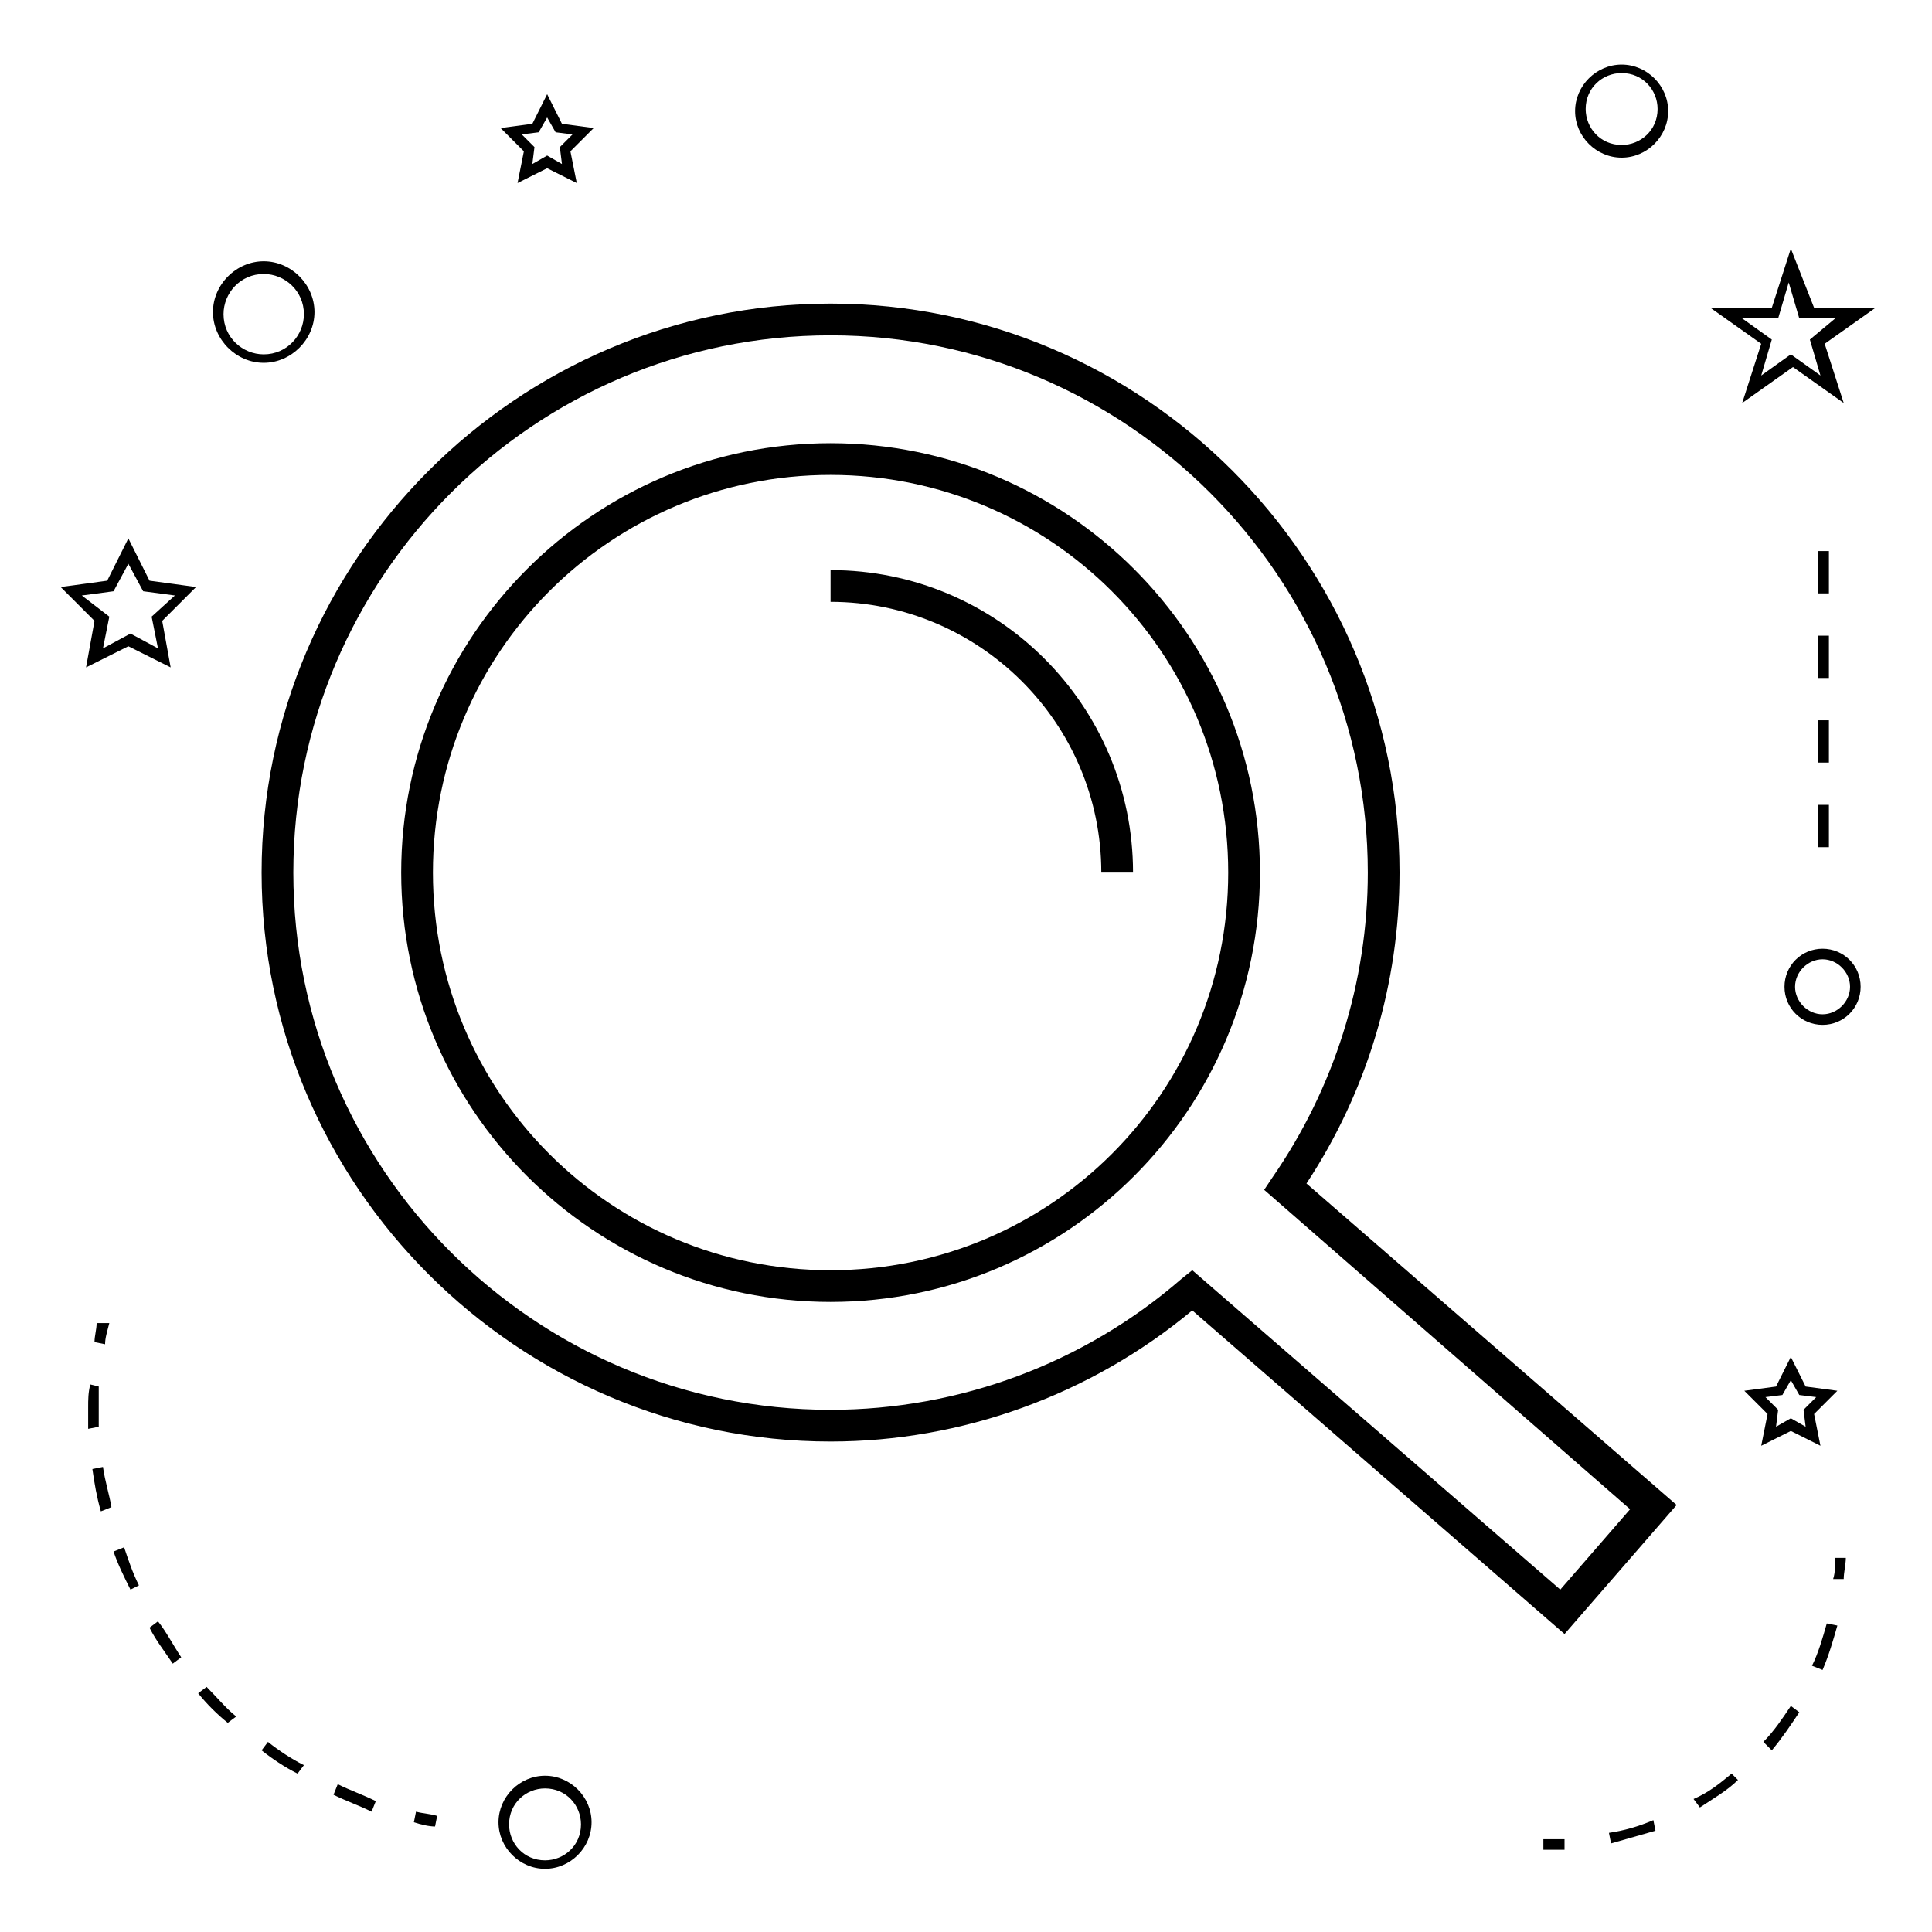 <svg xmlns="http://www.w3.org/2000/svg" height="96" width="96" viewBox="0 0 96 96"><g transform="matrix(1.051 0 0 1.051 -2.451 -2.466)"><path d="m41.6 23.3c-11.2 0-20.3 9.1-20.3 20.3 0 11.2 9.1 20.3 20.3 20.3 11.2 0 20.3-9.1 20.3-20.3 0-11.2-9.1-20.3-20.3-20.3zm0 39.1c-10.4 0-18.8-8.4-18.8-18.8 0-10.4 8.4-18.8 18.8-18.8 10.4 0 18.8 8.4 18.8 18.8 0 10.4-8.4 18.8-18.8 18.8z"/><path d="m68.5 43.6c0-14.8-12.1-26.9-26.9-26.9-14.8 0-26.9 12.1-26.9 26.9 0 14.8 12.1 26.9 26.9 26.9 6.2 0 12.3-2.2 17.1-6.2L76.3 79.6 81.6 73.5 64.1 58.3c2.9-4.4 4.4-9.5 4.4-14.7zM79.4 73.7 76.1 77.5 58.7 62.4 58.2 62.8c-4.6 4-10.5 6.2-16.6 6.2-14 0-25.4-11.4-25.4-25.4 0-14 11.4-25.4 25.4-25.4 14 0 25.4 11.4 25.4 25.4 0 5.2-1.6 10.2-4.5 14.4l-0.4 0.6z"/><path d="m41.6 29.3v1.5c7 0 12.8 5.7 12.8 12.8h1.5c0-7.9-6.4-14.3-14.3-14.3z"/><path d="m28.1 86.3c-1.2 0-2.2 1-2.2 2.2 0 1.2 1 2.2 2.2 2.2 1.2 0 2.2-1 2.2-2.2 0-1.2-1-2.2-2.2-2.2zm0 4c-1 0-1.7-0.8-1.7-1.7 0-1 0.8-1.7 1.7-1.7 1 0 1.7 0.8 1.7 1.7 0 1-0.8 1.7-1.7 1.7z"/><path d="M6.4 33.9 8.4 32.9 10.4 33.9 10 31.7 11.6 30.1 9.4 29.8 8.4 27.8 7.4 29.8 5.2 30.1 6.8 31.7Zm-0.2-3.4 1.5-0.2 0.7-1.3 0.7 1.3 1.5 0.2-1.1 1 0.3 1.5-1.3-0.7-1.3 0.7 0.3-1.5z"/><path d="m26.8 11 1.4-0.7 1.4 0.7-0.3-1.5 1.1-1.1-1.5-0.2-0.7-1.4-0.7 1.4-1.5 0.2 1.1 1.1zm0.2-2.3 0.8-0.1 0.4-0.7 0.4 0.7 0.8 0.1-0.6 0.6 0.1 0.8-0.7-0.4-0.7 0.4 0.1-0.8z"/><path d="m84.8 68.1 1.1 1.1-0.3 1.5 1.4-0.7 1.4 0.7-0.3-1.5 1.1-1.1-1.5-0.2-0.7-1.4-0.7 1.4zm2.2-0.5 0.4 0.7 0.8 0.1-0.6 0.6 0.1 0.8-0.7-0.4-0.7 0.4 0.1-0.8-0.6-0.6 0.8-0.1z"/><path d="m87 14.1-0.9 2.8h-2.9l2.4 1.7-0.9 2.8 2.4-1.7 2.4 1.7-0.9-2.8 2.4-1.7h-2.9zm0.9 4.3 0.5 1.7-1.4-1-1.4 1 0.5-1.7-1.4-1h1.7l0.5-1.7 0.5 1.7h1.7z"/><path d="m79 9.8c1.2 0 2.2-1 2.2-2.2 0-1.2-1-2.2-2.2-2.2-1.2 0-2.2 1-2.2 2.2 0 1.2 1 2.2 2.2 2.2zm0-4c1 0 1.7 0.8 1.7 1.7 0 1-0.8 1.7-1.7 1.7-1 0-1.7-0.8-1.7-1.7 0-1 0.8-1.7 1.7-1.7z"/><path d="m86.7 49c0 1 0.8 1.8 1.8 1.8 1 0 1.8-0.8 1.8-1.8 0-1-0.8-1.8-1.8-1.8-1 0-1.8 0.8-1.8 1.8zM88.5 47.7c0.7 0 1.3 0.6 1.3 1.3 0 0.7-0.6 1.3-1.3 1.3-0.7 0-1.3-0.6-1.3-1.3 0-0.7 0.6-1.3 1.3-1.3z"/><path d="m14.8 19.5c1.3 0 2.4-1.1 2.4-2.4 0-1.3-1.1-2.4-2.4-2.4-1.3 0-2.4 1.1-2.4 2.4 0 1.3 1.1 2.4 2.4 2.4zm0-4.2c1 0 1.9 0.8 1.9 1.9 0 1-0.8 1.9-1.9 1.9-1 0-1.9-0.8-1.9-1.9 0-1 0.8-1.9 1.9-1.9z"/><path d="m22 88-0.1 0.5c0.3 0.1 0.7 0.2 1 0.2l0.1-0.5c-0.3-0.1-0.6-0.1-1-0.2z"/><path d="M7.7 75.7C7.9 76.3 8.2 76.9 8.5 77.5L8.9 77.3C8.6 76.7 8.4 76.1 8.2 75.5Z"/><path d="m6.5 68.9c0 0.3 0 0.7 0 1L7 69.8C7 69.5 7 69.2 7 68.9c0-0.3 0-0.7 0-1L6.6 67.8C6.5 68.2 6.5 68.5 6.5 68.9Z"/><path d="m9.4 79.3c0.3 0.6 0.7 1.1 1.1 1.7l0.4-0.3C10.5 80.1 10.2 79.5 9.8 79Z"/><path d="M7.6 73.6C7.5 73 7.3 72.4 7.2 71.7L6.7 71.8c0.1 0.7 0.2 1.3 0.4 2z"/><path d="M20.1 87.5C19.5 87.2 18.9 87 18.3 86.7l-0.2 0.5c0.6 0.3 1.2 0.5 1.8 0.8z"/><path d="m13.5 83.5c-0.5-0.4-0.9-0.9-1.4-1.4l-0.4 0.3c0.4 0.5 0.9 1 1.4 1.4z"/><path d="m14.7 85.1c0.5 0.4 1.1 0.8 1.7 1.1l0.3-0.4C16.1 85.5 15.5 85.1 15 84.7Z"/><path d="M7.4 64.9 6.9 64.9C6.9 65.2 6.8 65.5 6.8 65.8l0.5 0.1c0-0.3 0.1-0.6 0.2-1z"/><path d="m89.6 76-0.5 0c0 0.3 0 0.7-0.1 1l0.5 0c0-0.3 0.1-0.7 0.1-1z"/><path d="m86.1 85.1c0.5-0.6 0.9-1.2 1.3-1.8l-0.4-0.3c-0.4 0.6-0.8 1.2-1.3 1.7z"/><path d="m88 81.1 0.5 0.2c0.3-0.7 0.5-1.4 0.7-2.1l-0.5-0.1c-0.2 0.7-0.4 1.4-0.7 2z"/><path d="m80.5 88.4c-0.7 0.3-1.4 0.5-2.1 0.6l0.1 0.5c0.7-0.2 1.4-0.4 2.1-0.6z"/><path d="m84.2 86.2c-0.6 0.5-1.1 0.9-1.8 1.2l0.3 0.4c0.6-0.4 1.3-0.8 1.8-1.3z"/><path d="m76.3 89.8 0-0.5c-0.3 0-0.7 0-1 0l0 0.5c0.1 0 0.2 0 0.3 0 0.2 0 0.5 0 0.7 0z"/><rect x="88.3" y="28.4" width="0.5" height="2"/><rect x="88.3" y="32.4" width="0.5" height="2"/><rect x="88.3" y="36.4" width="0.5" height="2"/><rect x="88.3" y="40.4" width="0.5" height="2"/></g></svg>
